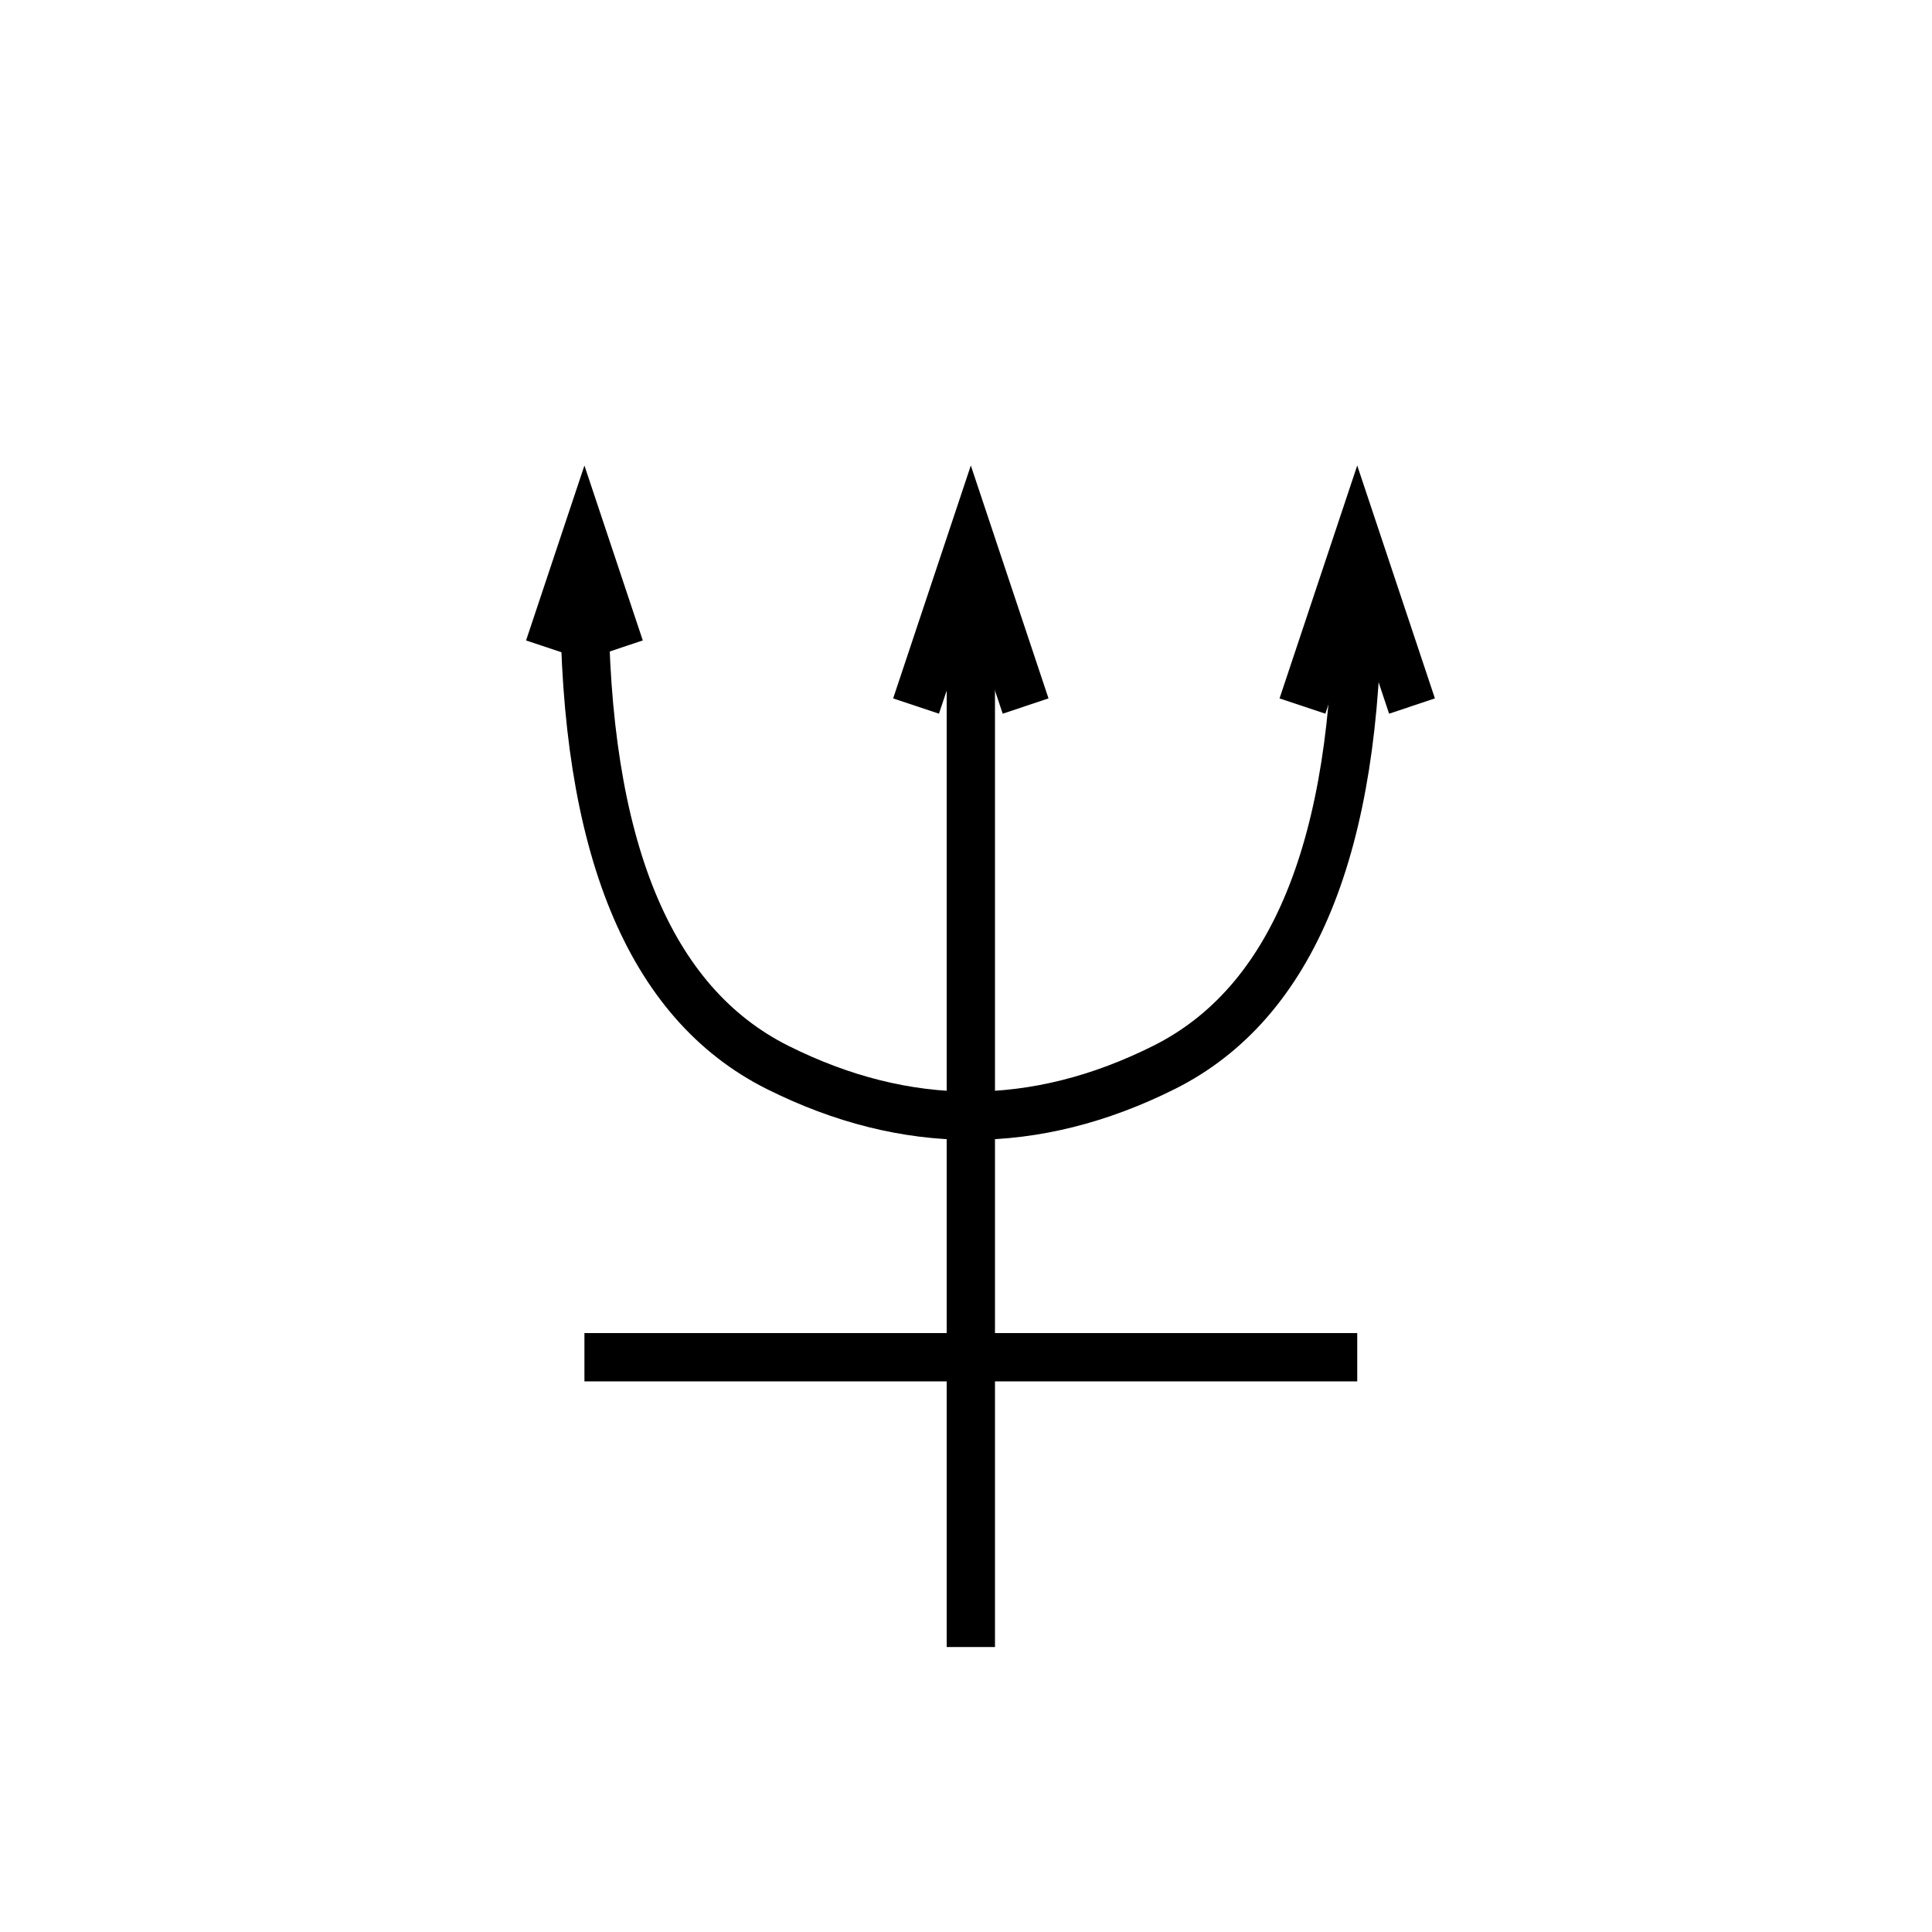 <?xml version="1.0" encoding="UTF-8"?>
<!DOCTYPE svg PUBLIC "-//W3C//DTD SVG 1.1//EN" "http://www.w3.org/Graphics/SVG/1.1/DTD/svg11.dtd">
<svg xmlns="http://www.w3.org/2000/svg" style="background: transparent; background-color: transparent; color-scheme: light dark;" xmlns:xlink="http://www.w3.org/1999/xlink" version="1.1" width="200px" height="200px" viewBox="-0.5 -0.5 200 200"><defs/><g><g data-cell-id="0"><g data-cell-id="1"><g data-cell-id="xklInLVkXW5TzGvFd8Wp-13"><g><path d="M 100 170 L 100 61.18" fill="none" stroke="#000000" stroke-width="5" stroke-miterlimit="10" pointer-events="stroke" style="stroke: light-dark(rgb(0, 0, 0), rgb(255, 255, 255));"/><path d="M 105.67 72.59 L 100 55.59 L 94.33 72.59" fill="none" stroke="#000000" stroke-width="5" stroke-miterlimit="10" pointer-events="all" style="stroke: light-dark(rgb(0, 0, 0), rgb(255, 255, 255));"/></g></g><g data-cell-id="xklInLVkXW5TzGvFd8Wp-14"><g><path d="M 140 140 L 60 140" fill="none" stroke="#000000" stroke-width="5" stroke-miterlimit="10" pointer-events="stroke" style="stroke: light-dark(rgb(0, 0, 0), rgb(255, 255, 255));"/></g></g><g data-cell-id="xklInLVkXW5TzGvFd8Wp-15"><g><path d="M 60 61.18 Q 60 100 80 110 Q 100 120 120 110 Q 140 100 140 61.18" fill="none" stroke="#000000" stroke-width="5" stroke-miterlimit="10" pointer-events="stroke" style="stroke: light-dark(rgb(0, 0, 0), rgb(255, 255, 255));"/><path d="M 63.67 66.59 L 60 55.59 L 56.33 66.59" fill="none" stroke="#000000" stroke-width="5" stroke-miterlimit="10" pointer-events="all" style="stroke: light-dark(rgb(0, 0, 0), rgb(255, 255, 255));"/><path d="M 145.67 72.59 L 140 55.59 L 134.33 72.59" fill="none" stroke="#000000" stroke-width="5" stroke-miterlimit="10" pointer-events="all" style="stroke: light-dark(rgb(0, 0, 0), rgb(255, 255, 255));"/></g></g><g data-cell-id="zbcp-zu0BkE59QIL-Zbj-1"><g><rect x="0" y="0" width="200" height="200" fill="none" stroke="none" pointer-events="all"/></g></g></g></g></g></svg>